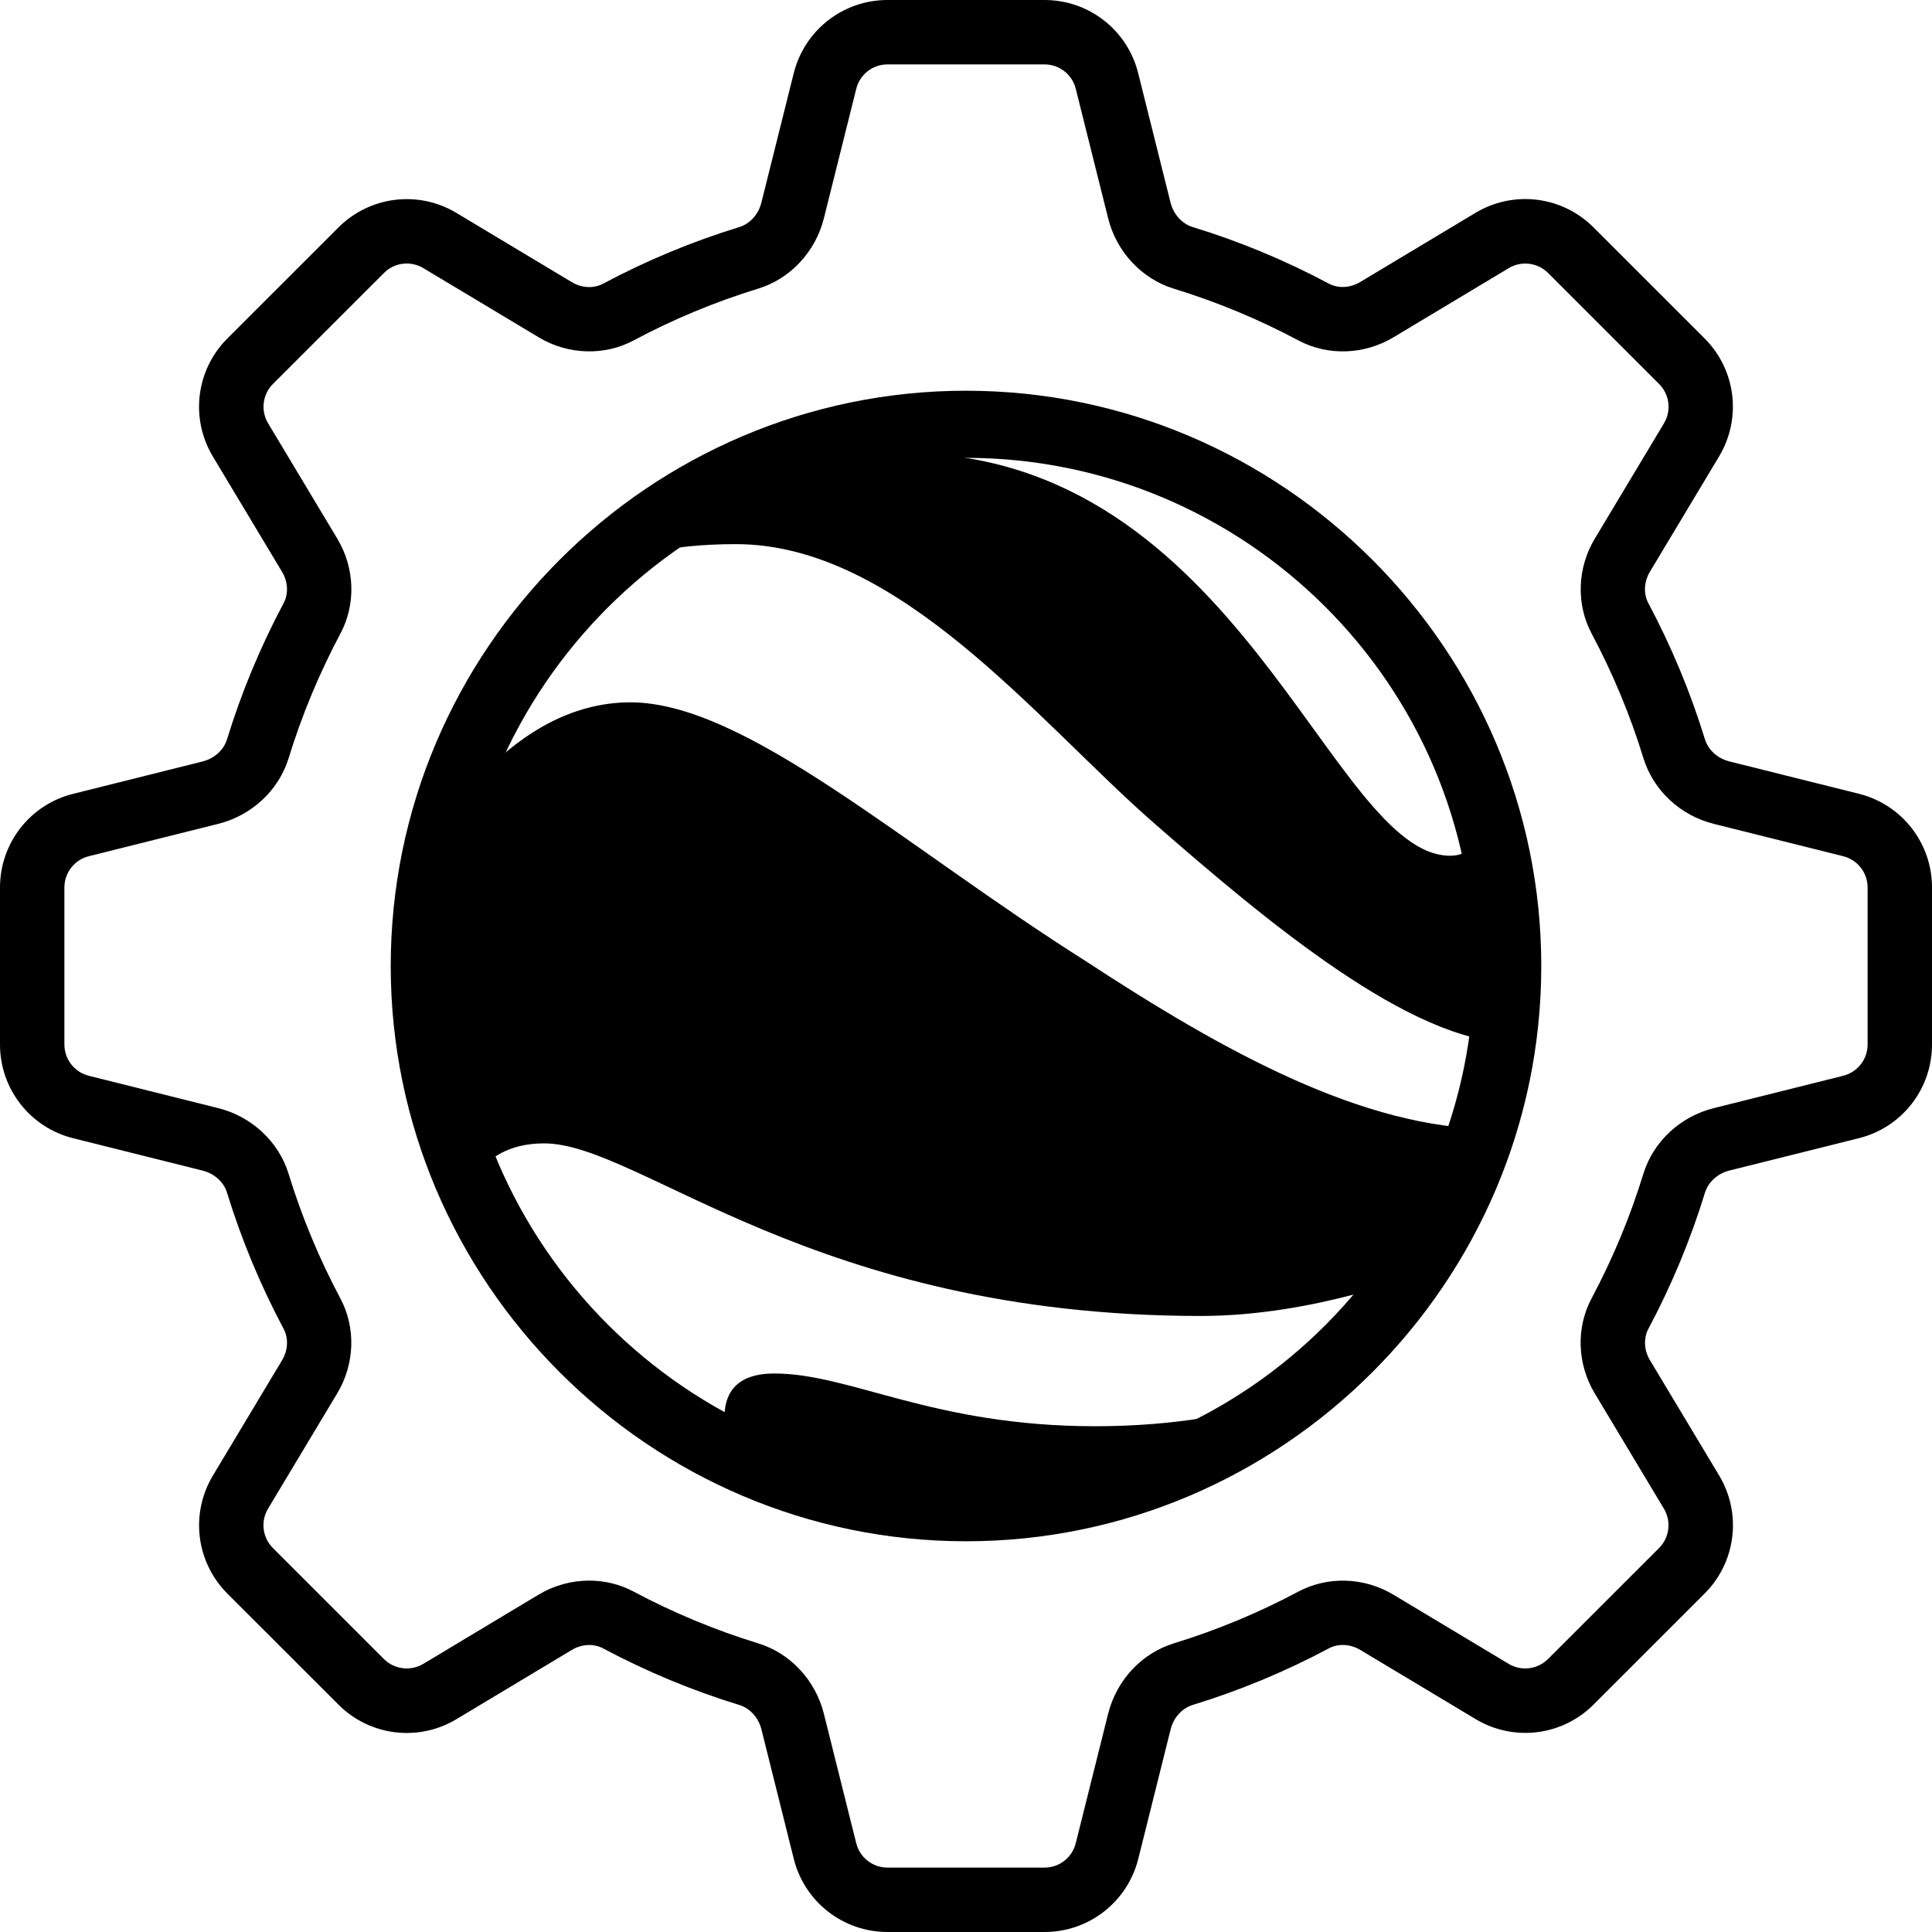 <?xml version="1.0" encoding="UTF-8" standalone="no"?>
<!DOCTYPE svg PUBLIC "-//W3C//DTD SVG 1.1//EN" "http://www.w3.org/Graphics/SVG/1.1/DTD/svg11.dtd">
<!-- Created with Vectornator (http://vectornator.io/) -->
<svg height="100%" stroke-miterlimit="10" style="fill-rule:nonzero;clip-rule:evenodd;stroke-linecap:round;stroke-linejoin:round;" version="1.1" viewBox="535.004 282.762 81.487 81.487" width="100%" xml:space="preserve" xmlns="http://www.w3.org/2000/svg" xmlns:vectornator="http://vectornator.io" xmlns:xlink="http://www.w3.org/1999/xlink">
<defs/>
<clipPath id="ArtboardFrame">
<rect height="81.487" width="81.487" x="535.004" y="282.762"/>
</clipPath>
<g clip-path="url(#ArtboardFrame)" id="Layer" vectornator:layerName="Layer">
<g opacity="1" vectornator:layerName="Group 5">
<g opacity="1" vectornator:layerName="Google Earth 4">
<path d="M575.748 302.073C587.475 302.073 597.181 311.576 597.181 323.506C597.181 335.233 587.677 344.939 575.748 344.939C564.02 344.939 554.315 335.233 554.315 323.506C554.315 311.778 564.02 302.073 575.748 302.073M575.748 299.242C562.403 299.242 551.484 310.161 551.484 323.506C551.484 336.851 562.403 347.769 575.748 347.769C589.093 347.769 600.011 336.851 600.011 323.506C600.011 310.161 589.093 299.242 575.748 299.242L575.748 299.242Z" fill="#000000" fill-rule="nonzero" opacity="1" stroke="none" vectornator:layerName="path"/>
<path d="M553.506 317.844C553.506 317.844 556.539 312.385 561.594 312.385C566.447 312.385 573.119 318.451 580.803 323.303C586.666 327.145 592.53 330.38 597.989 330.38C599 330.38 594.956 336.446 594.956 336.446C594.956 336.446 590.508 338.266 585.655 338.266C569.277 338.266 561.998 330.987 557.954 330.987C554.921 330.987 554.517 333.616 554.517 333.616C554.517 333.616 549.866 324.314 553.506 317.844ZM558.965 307.936C558.965 307.936 560.178 305.712 566.042 305.712C572.917 305.712 578.781 313.194 583.633 317.44C588.486 321.686 594.552 326.741 598.798 326.741C599.607 321.484 598.596 318.046 597.989 317.035C597.383 316.024 597.989 318.855 596.17 318.855C591.115 318.855 587.273 301.87 573.119 301.87C564.627 301.87 560.583 305.308 558.965 307.936ZM566.042 344.534C566.042 344.534 564.222 340.693 567.66 340.693C570.895 340.693 574.332 342.917 581.207 342.917C588.082 342.917 591.721 340.693 591.721 340.693C591.721 340.693 586.666 345.95 578.174 346.961C569.682 347.769 568.266 345.747 566.042 344.534Z" fill="#000000" fill-rule="nonzero" opacity="1" stroke="none" vectornator:layerName="path"/>
</g>
<g opacity="1" vectornator:layerName="Automation 1">
<path d="M613.405 316.241L607.944 314.876C607.447 314.751 607.052 314.395 606.914 313.943C606.308 311.97 605.505 310.039 604.527 308.202C604.316 307.805 604.34 307.297 604.593 306.877L607.511 302.012C608.474 300.406 608.223 298.36 606.899 297.035L602.215 292.352C600.889 291.028 598.845 290.776 597.237 291.739L592.372 294.658C591.951 294.911 591.443 294.935 591.047 294.722C589.212 293.744 587.282 292.941 585.306 292.337C584.855 292.198 584.499 291.803 584.374 291.306L583.009 285.845C582.557 284.032 580.932 282.762 579.059 282.762L572.435 282.762C570.562 282.762 568.937 284.032 568.482 285.848L567.117 291.309C566.992 291.806 566.636 292.201 566.185 292.34C564.21 292.944 562.279 293.747 560.444 294.725C560.048 294.939 559.539 294.915 559.12 294.661L554.254 291.742C552.649 290.779 550.604 291.032 549.278 292.355L544.594 297.037C543.27 298.363 543.018 300.408 543.981 302.015L546.9 306.88C547.153 307.299 547.177 307.807 546.965 308.205C545.987 310.041 545.185 311.971 544.579 313.946C544.44 314.397 544.045 314.754 543.548 314.879L538.088 316.244C536.273 316.695 535.004 318.322 535.004 320.195L535.004 326.818C535.004 328.691 536.274 330.317 538.09 330.77L543.549 332.135C544.047 332.26 544.442 332.616 544.58 333.068C545.186 335.041 545.989 336.973 546.966 338.809C547.178 339.207 547.154 339.715 546.901 340.134L543.983 344.999C543.02 346.606 543.271 348.651 544.595 349.977L549.279 354.659C550.605 355.985 552.65 356.236 554.257 355.272L559.12 352.353C559.539 352.101 560.048 352.075 560.447 352.29C562.282 353.267 564.212 354.07 566.188 354.674C566.639 354.813 566.995 355.208 567.12 355.705L568.484 361.166C568.938 362.979 570.564 364.249 572.437 364.249L579.06 364.249C580.933 364.249 582.559 362.979 583.014 361.163L584.378 355.702C584.503 355.205 584.859 354.81 585.31 354.672C587.285 354.067 589.216 353.265 591.051 352.287C591.447 352.074 591.955 352.098 592.376 352.351L597.241 355.269C598.848 356.233 600.893 355.981 602.217 354.657L606.901 349.974C608.226 348.648 608.477 346.603 607.514 344.996L604.595 340.132C604.343 339.712 604.318 339.204 604.53 338.806C605.508 336.97 606.311 335.04 606.916 333.065C607.055 332.615 607.45 332.257 607.947 332.132L613.407 330.768C615.221 330.317 616.491 328.69 616.491 326.817L616.491 320.193C616.491 318.322 615.223 316.695 613.405 316.241ZM613.775 326.817C613.775 327.441 613.351 327.982 612.745 328.135L607.287 329.5C605.871 329.853 604.734 330.916 604.317 332.271C603.763 334.077 603.027 335.848 602.13 337.531C601.473 338.765 601.525 340.297 602.265 341.529L605.183 346.394C605.504 346.929 605.42 347.611 604.98 348.054L600.296 352.736C599.853 353.175 599.17 353.261 598.637 352.94L593.773 350.021C592.538 349.281 591.005 349.234 589.773 349.888C588.092 350.785 586.322 351.519 584.514 352.074C583.159 352.489 582.097 353.627 581.742 355.044L580.377 360.503C580.225 361.109 579.683 361.533 579.059 361.533L572.435 361.533C571.812 361.533 571.269 361.109 571.118 360.505L569.753 355.044C569.398 353.627 568.338 352.489 566.981 352.074C565.172 351.519 563.404 350.785 561.722 349.888C561.145 349.581 560.504 349.428 559.856 349.428C559.12 349.428 558.379 349.626 557.72 350.021L552.857 352.94C552.322 353.259 551.64 353.176 551.197 352.736L546.514 348.054C546.073 347.612 545.989 346.929 546.309 346.394L549.228 341.529C549.968 340.297 550.02 338.765 549.362 337.531C548.466 335.848 547.73 334.077 547.176 332.271C546.76 330.916 545.622 329.853 544.207 329.5L538.747 328.135C538.144 327.983 537.72 327.441 537.72 326.817L537.72 320.193C537.72 319.568 538.144 319.028 538.749 318.875L544.208 317.51C545.625 317.156 546.761 316.094 547.178 314.739C547.732 312.933 548.469 311.162 549.365 309.479C550.022 308.245 549.971 306.713 549.23 305.481L546.312 300.616C545.991 300.081 546.076 299.399 546.516 298.956L551.2 294.274C551.64 293.834 552.323 293.749 552.858 294.07L557.724 296.989C558.957 297.73 560.492 297.78 561.724 297.122C563.405 296.225 565.175 295.491 566.982 294.936C568.338 294.521 569.4 293.383 569.754 291.966L571.119 286.507C571.27 285.902 571.812 285.478 572.437 285.478L579.06 285.478C579.683 285.478 580.227 285.902 580.377 286.507L581.742 291.968C582.097 293.384 583.157 294.522 584.514 294.938C586.323 295.492 588.092 296.227 589.773 297.123C591.007 297.78 592.539 297.73 593.774 296.99L598.639 294.071C599.175 293.752 599.857 293.836 600.298 294.275L604.981 298.958C605.422 299.399 605.507 300.082 605.186 300.617L602.268 305.482C601.527 306.714 601.476 308.246 602.133 309.48C603.029 311.163 603.766 312.934 604.32 314.74C604.735 316.096 605.873 317.158 607.288 317.511L612.748 318.876C613.351 319.028 613.775 319.57 613.775 320.195L613.775 326.817Z" fill="#000000" fill-rule="nonzero" opacity="1" stroke="none" vectornator:layerName="path"/>
<path d="M589.361 323.506C589.361 322.531 588.859 321.656 588.02 321.163L571.691 311.583C570.841 311.084 569.822 311.078 568.967 311.566C568.11 312.058 567.599 312.94 567.599 313.926L567.599 333.084C567.599 334.072 568.11 334.952 568.965 335.442C569.389 335.684 569.852 335.806 570.315 335.806C570.788 335.806 571.26 335.678 571.69 335.427L588.018 325.848C588.859 325.355 589.361 324.481 589.361 323.506ZM570.315 333.094L570.315 313.927L586.645 323.506L570.315 333.094Z" fill="#000000" fill-rule="nonzero" opacity="0" stroke="none" vectornator:layerName="path"/>
<path d="M575.748 297.702C561.519 297.702 549.943 309.277 549.943 323.506C549.943 324.257 550.552 324.864 551.302 324.864C552.051 324.864 552.66 324.257 552.66 323.506C552.66 310.775 563.017 300.418 575.748 300.418C588.479 300.418 598.836 310.775 598.836 323.506C598.836 336.237 588.479 346.594 575.748 346.594C574.998 346.594 574.39 347.201 574.39 347.952C574.39 348.703 574.998 349.31 575.748 349.31C589.977 349.31 601.552 337.735 601.552 323.506C601.552 309.277 589.977 297.702 575.748 297.702Z" fill="#000000" fill-rule="nonzero" opacity="0" stroke="none" vectornator:layerName="path"/>
<path d="M570.475 343.183C569.749 342.986 569.006 343.418 568.812 344.144L568.108 346.767C567.914 347.491 568.343 348.237 569.068 348.431C569.187 348.462 569.305 348.477 569.422 348.477C570.02 348.477 570.57 348.078 570.732 347.471L571.436 344.847C571.63 344.123 571.199 343.378 570.475 343.183ZM565.562 341.148C564.91 340.771 564.081 340.997 563.707 341.645L562.348 343.997C561.974 344.647 562.196 345.477 562.846 345.852C563.06 345.976 563.294 346.034 563.523 346.034C563.993 346.034 564.449 345.79 564.701 345.355L566.059 343.003C566.434 342.354 566.211 341.524 565.562 341.148ZM559.422 337.91L557.501 339.83C556.97 340.361 556.97 341.22 557.501 341.751C557.766 342.015 558.114 342.148 558.462 342.148C558.809 342.148 559.157 342.015 559.422 341.751L561.342 339.83C561.873 339.299 561.873 338.441 561.342 337.91C560.811 337.379 559.953 337.38 559.422 337.91ZM558.106 333.692C557.73 333.042 556.901 332.817 556.251 333.194L553.898 334.553C553.249 334.927 553.026 335.759 553.401 336.408C553.654 336.842 554.109 337.087 554.579 337.087C554.808 337.087 555.042 337.028 555.256 336.905L557.609 335.547C558.258 335.172 558.481 334.342 558.106 333.692ZM556.07 328.778C555.874 328.053 555.136 327.621 554.406 327.818L551.782 328.523C551.058 328.718 550.628 329.461 550.822 330.186C550.985 330.793 551.534 331.193 552.133 331.193C552.248 331.193 552.368 331.178 552.486 331.146L555.11 330.442C555.834 330.246 556.264 329.502 556.07 328.778Z" fill="#000000" fill-rule="nonzero" opacity="0" stroke="none" vectornator:layerName="path"/>
</g>
</g>
</g>
</svg>
